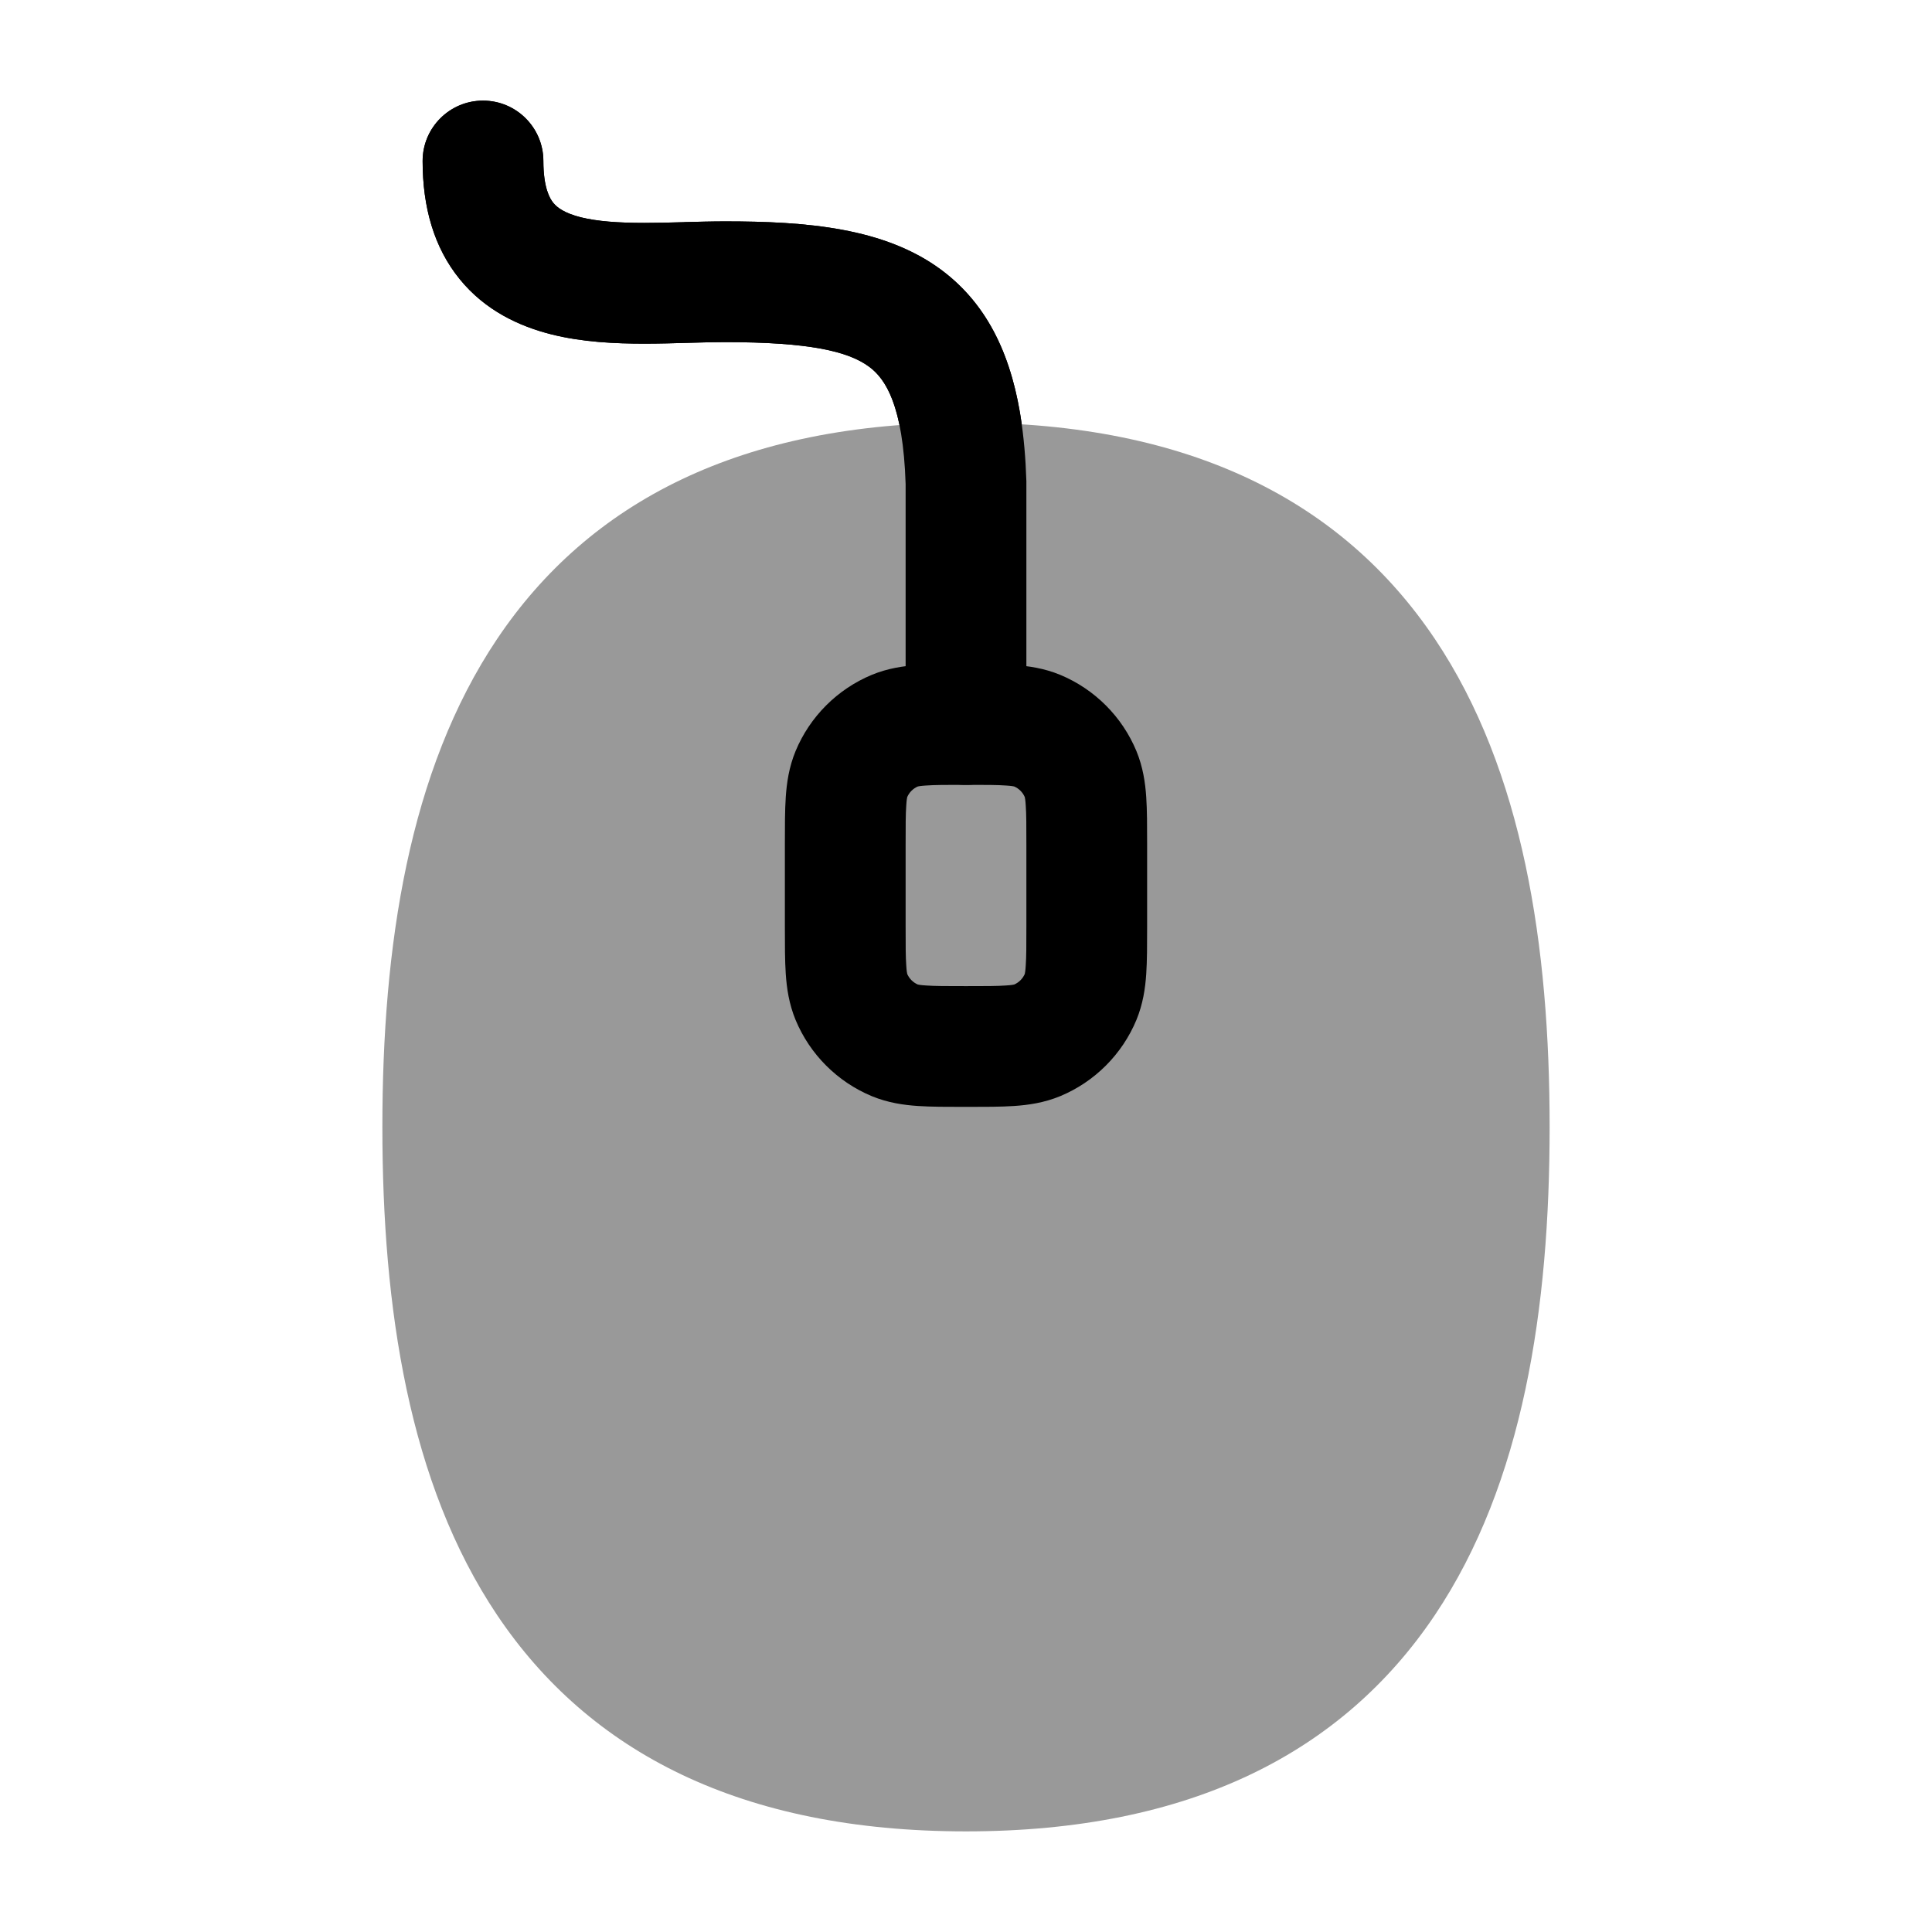 <svg width="24" height="24" viewBox="0 0 24 24" xmlns="http://www.w3.org/2000/svg">
<path opacity="0.4" d="M6.177 7.935C7.319 6.236 9.203 5.25 12 5.25C14.797 5.25 16.681 6.236 17.823 7.935C18.924 9.574 19.25 11.758 19.25 14C19.25 16.242 18.924 18.426 17.823 20.065C16.681 21.764 14.797 22.75 12 22.75C9.203 22.75 7.319 21.764 6.177 20.065C5.076 18.426 4.75 16.242 4.75 14C4.75 11.758 5.076 9.574 6.177 7.935Z" fill="currentColor"/>
<path fill-rule="evenodd" clip-rule="evenodd" d="M6 1.25C6.414 1.25 6.75 1.586 6.75 2C6.75 2.329 6.828 2.465 6.874 2.521C6.923 2.581 7.015 2.648 7.213 2.699C7.419 2.75 7.681 2.769 8.004 2.769C8.162 2.769 8.324 2.765 8.494 2.76L8.506 2.759C8.669 2.755 8.84 2.75 9.007 2.75C10.015 2.75 10.985 2.828 11.691 3.351C12.457 3.92 12.714 4.843 12.75 5.977C12.75 5.984 12.75 5.992 12.75 6V9C12.75 9.414 12.414 9.75 12 9.75C11.586 9.75 11.25 9.414 11.25 9V6.012C11.218 5.031 11 4.707 10.797 4.556C10.533 4.36 10.039 4.25 9.007 4.25C8.862 4.25 8.708 4.254 8.538 4.259L8.536 4.259C8.369 4.264 8.187 4.269 8.005 4.269C7.646 4.269 7.235 4.251 6.847 4.153C6.451 4.053 6.028 3.858 5.711 3.468C5.39 3.074 5.25 2.572 5.25 2C5.25 1.586 5.586 1.25 6 1.25Z" fill="currentColor"/>
<path fill-rule="evenodd" clip-rule="evenodd" d="M11.978 8.25C11.986 8.25 11.993 8.25 12 8.25C12.007 8.25 12.014 8.25 12.022 8.25C12.236 8.25 12.433 8.25 12.598 8.261C12.776 8.273 12.971 8.301 13.17 8.383C13.598 8.561 13.939 8.902 14.117 9.33C14.199 9.529 14.227 9.724 14.239 9.902C14.25 10.067 14.25 10.264 14.25 10.478V11.522C14.25 11.736 14.25 11.933 14.239 12.098C14.227 12.276 14.199 12.471 14.117 12.67C13.939 13.098 13.598 13.439 13.17 13.617C12.971 13.699 12.776 13.727 12.598 13.739C12.433 13.75 12.236 13.75 12.022 13.75H11.978C11.764 13.75 11.567 13.75 11.402 13.739C11.224 13.727 11.029 13.699 10.83 13.617C10.402 13.439 10.061 13.098 9.883 12.67C9.801 12.471 9.773 12.276 9.761 12.098C9.75 11.933 9.75 11.736 9.75 11.522L9.75 10.5C9.75 10.493 9.75 10.486 9.75 10.478C9.75 10.264 9.75 10.067 9.761 9.902C9.773 9.724 9.801 9.529 9.883 9.33C10.061 8.902 10.402 8.561 10.83 8.383C11.029 8.301 11.224 8.273 11.402 8.261C11.567 8.25 11.764 8.25 11.978 8.25ZM11.401 9.77C11.342 9.796 11.296 9.842 11.27 9.901C11.268 9.909 11.262 9.937 11.258 10.004C11.25 10.112 11.25 10.257 11.25 10.5V11.5C11.25 11.743 11.25 11.888 11.258 11.996C11.262 12.063 11.268 12.091 11.27 12.099C11.296 12.158 11.342 12.204 11.401 12.23C11.409 12.232 11.437 12.238 11.504 12.242C11.612 12.25 11.757 12.25 12 12.25C12.243 12.25 12.388 12.25 12.496 12.242C12.563 12.238 12.591 12.232 12.599 12.23C12.658 12.204 12.704 12.158 12.73 12.099C12.732 12.091 12.738 12.063 12.742 11.996C12.75 11.888 12.75 11.743 12.75 11.5V10.5C12.75 10.257 12.75 10.112 12.742 10.004C12.738 9.937 12.732 9.909 12.73 9.901C12.704 9.842 12.658 9.796 12.599 9.77C12.591 9.768 12.563 9.762 12.496 9.758C12.388 9.75 12.243 9.75 12 9.75C11.757 9.75 11.612 9.75 11.504 9.758C11.437 9.762 11.409 9.768 11.401 9.77Z" fill="currentColor"/>
<path d="M6.75 2C6.75 1.586 6.414 1.25 6 1.25C5.586 1.25 5.25 1.586 5.25 2C5.25 2.572 5.39 3.074 5.711 3.468C6.028 3.858 6.451 4.053 6.847 4.153C7.235 4.251 7.646 4.269 8.005 4.269C8.187 4.269 8.369 4.264 8.536 4.259L8.538 4.259C8.708 4.254 8.862 4.25 9.007 4.25C10.039 4.25 10.533 4.36 10.797 4.556C10.938 4.66 11.085 4.848 11.174 5.28C11.44 5.26 11.715 5.25 12 5.25C12.237 5.25 12.468 5.257 12.693 5.271C12.579 4.46 12.291 3.797 11.691 3.351C10.985 2.828 10.015 2.75 9.007 2.75C8.84 2.75 8.669 2.755 8.506 2.759L8.494 2.76C8.324 2.765 8.162 2.769 8.004 2.769C7.681 2.769 7.419 2.75 7.213 2.699C7.015 2.648 6.923 2.581 6.874 2.521C6.828 2.465 6.75 2.329 6.75 2Z" fill="currentColor"/>
</svg>
